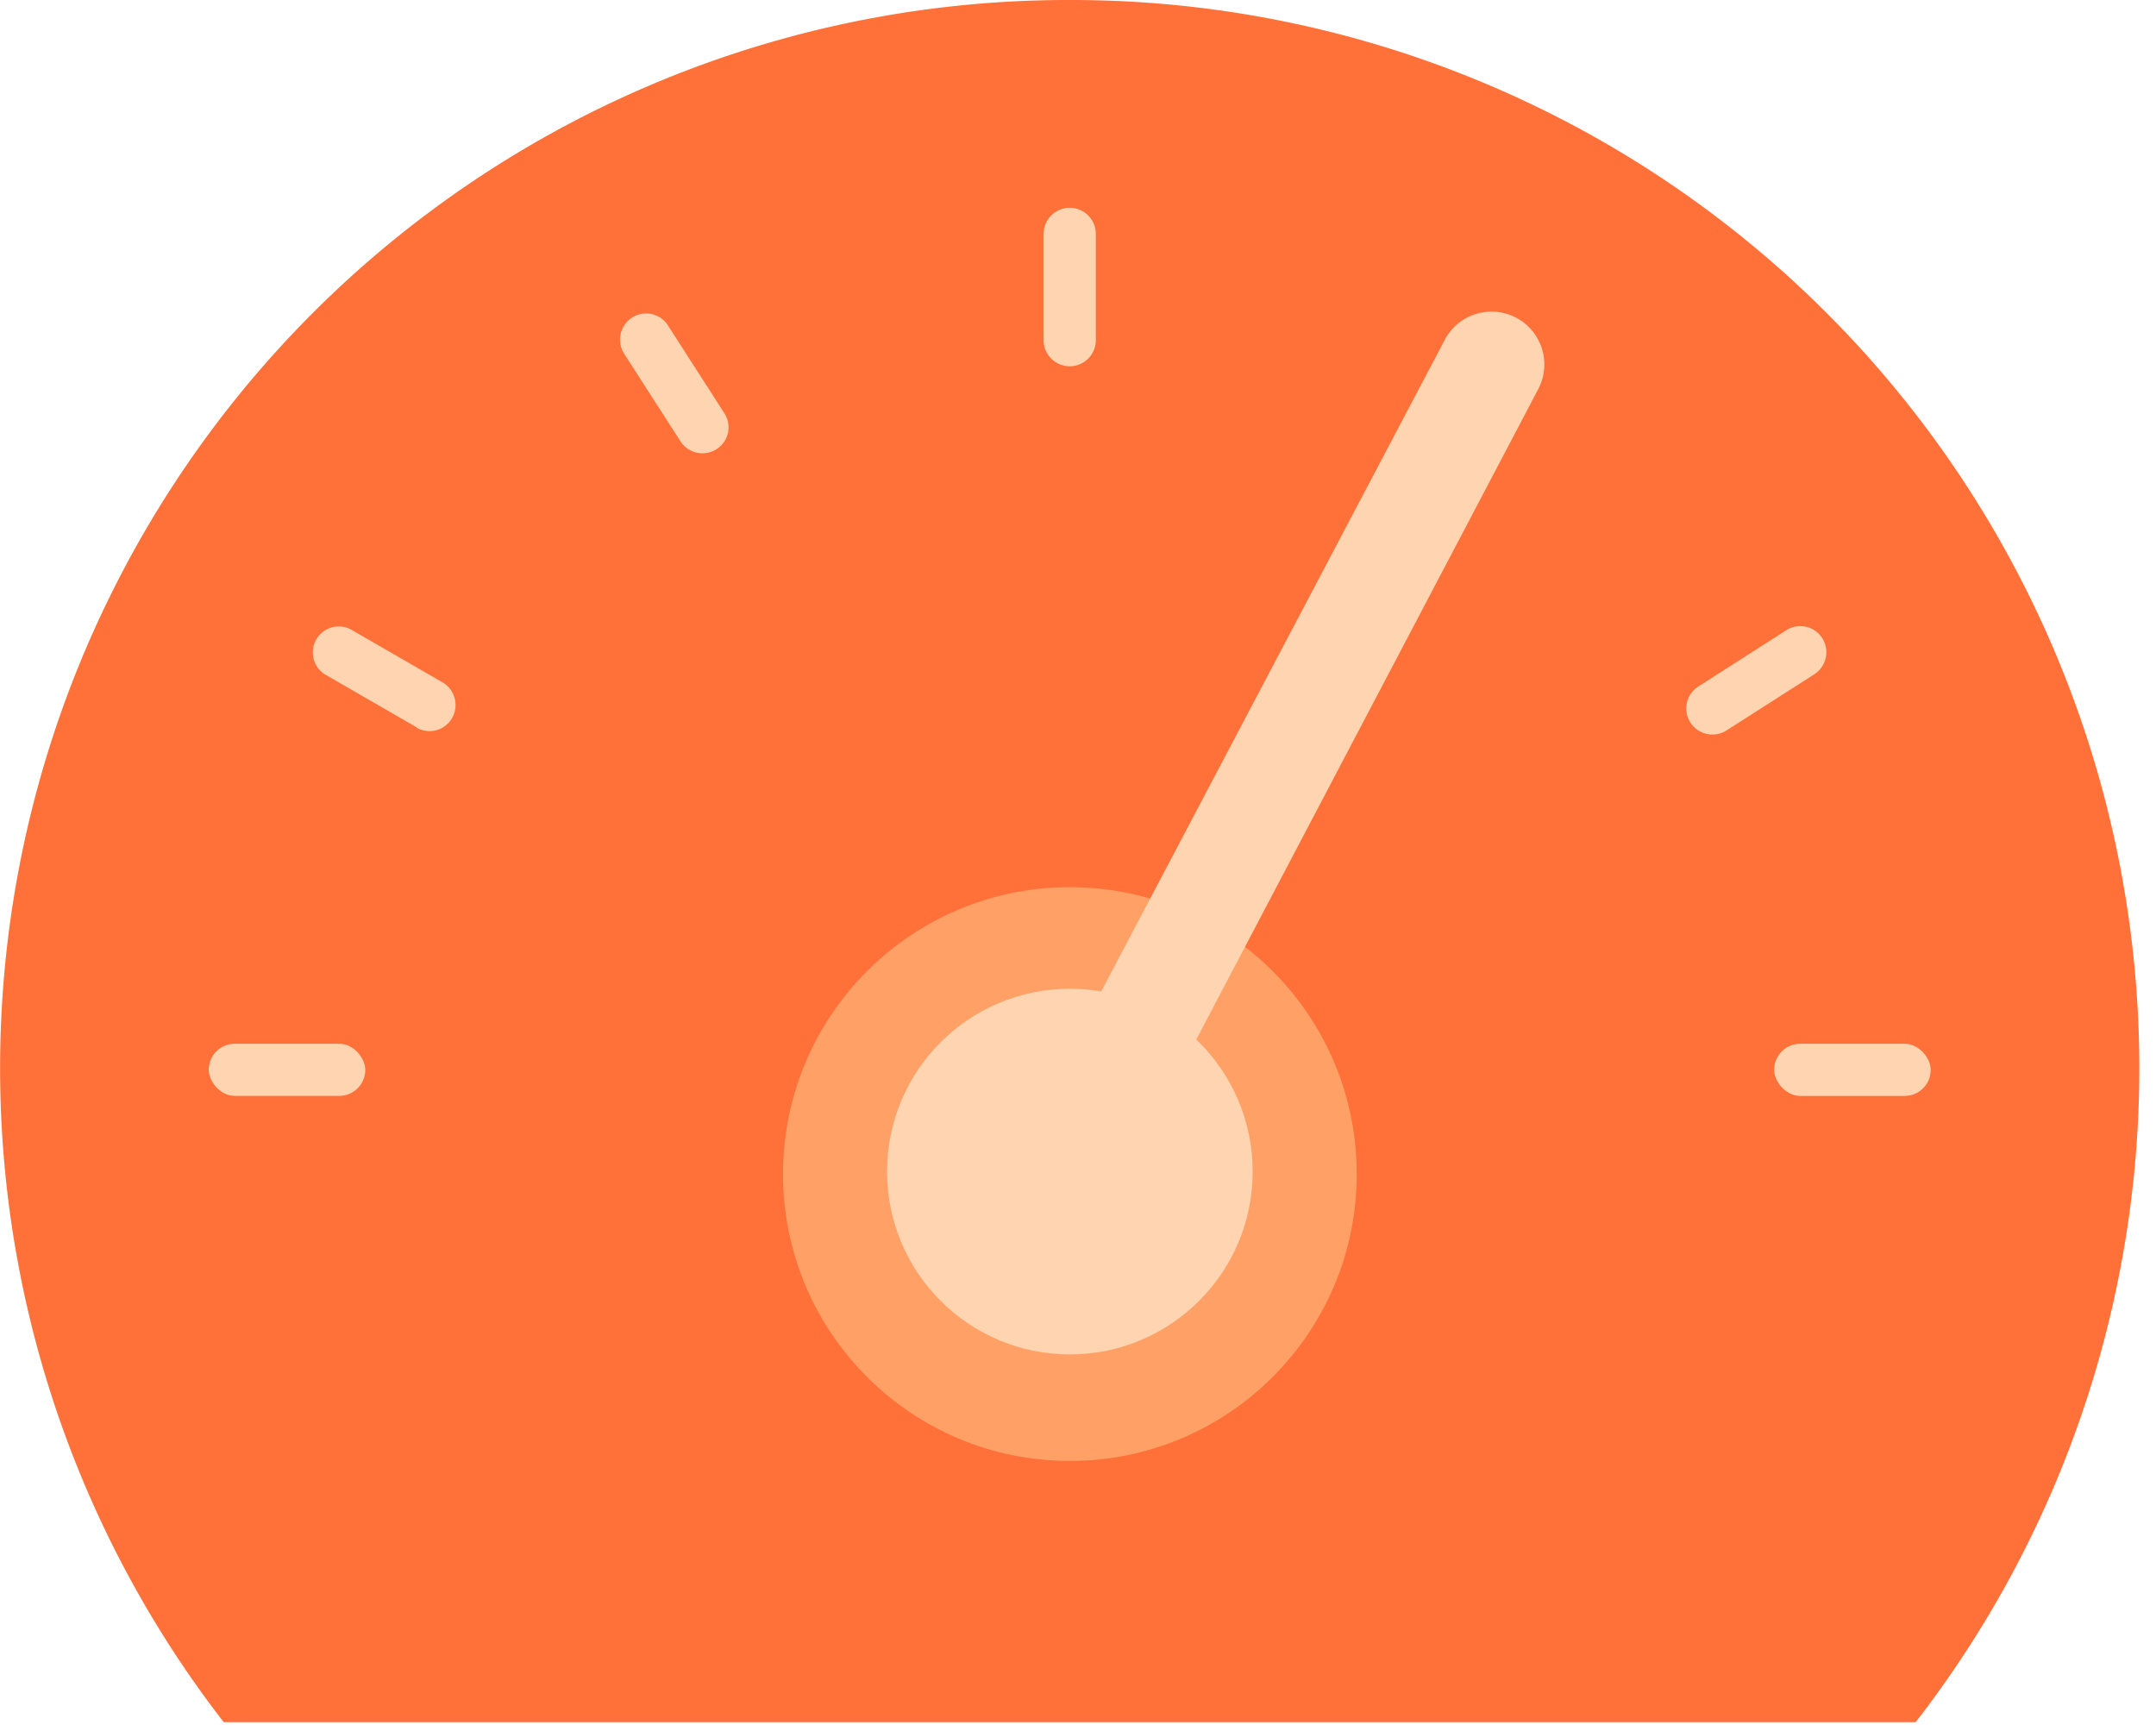 <svg width="65" height="52" xmlns="http://www.w3.org/2000/svg"><g fill="none" fill-rule="evenodd"><path d="M59.781 32.255a27.536 27.536 0 10-54.515 5.502h53.96c.367-1.811.553-3.654.555-5.502z" fill="#E7DFFF" fill-rule="nonzero"/><path d="M6.745 42.542zM6.199 41.072a18.54 18.54 0 01-.302-.942c.094.377.198.641.302.942zM8.12 45.462c.057.113.132.226.198.34-.066-.114-.141-.227-.198-.34zM5.275 37.757h12.247a14.95 14.95 0 1129.476 0h12.246c0 .226-.122.452-.17.678a27.517 27.517 0 10-54.364-6.18c.006 2.08.25 4.154.726 6.18-.038-.226-.114-.452-.16-.678zM58.302 41.072c.104-.301.207-.612.302-.942-.095.377-.198.641-.302.942zM57.407 43.333c.123-.273.236-.546.349-.829-.113.32-.226.594-.349.83zM56.38 45.462c-.056.113-.131.226-.197.34.066-.114.14-.227.197-.34z"/><path d="M32.255 0a32.199 32.199 0 00-25.51 51.915h51.01A32.199 32.199 0 0032.256 0z" fill="#FF7139" fill-rule="nonzero"/><rect fill="#FFD4B1" fill-rule="nonzero" x="53.488" y="31.464" width="4.72" height="1.573" rx=".787"/><rect fill="#FFD4B1" fill-rule="nonzero" transform="rotate(180 8.653 32.25)" x="6.293" y="31.464" width="4.72" height="1.573" rx=".787"/><path d="M31.464 10.226V7.079a.787.787 0 111.573 0v3.147a.787.787 0 11-1.573 0zM20.519 13.309l-1.7-2.643a.79.79 0 01.238-1.092.78.78 0 011.079.234l1.704 2.651a.78.78 0 01-.235 1.08.79.79 0 01-1.092-.238l.006.008zM12.556 21.922l-2.749-1.587a.782.782 0 01.782-1.354l2.75 1.587a.791.791 0 01.289 1.08.782.782 0 01-1.068.287l-.004-.013zM51.206 20.693l2.65-1.696a.782.782 0 011.08.238.791.791 0 01-.24 1.093l-2.642 1.69a.791.791 0 01-1.093-.24.782.782 0 01.237-1.08l.008-.005zM42.588 12.563l1.573-2.725a.782.782 0 011.068-.286.791.791 0 01.29 1.08L43.95 13.35a.791.791 0 01-1.081.29.782.782 0 01-.281-1.076z" fill="#FFD4B1" fill-rule="nonzero"/><circle fill="#FFA166" fill-rule="nonzero" cx="32.255" cy="35.392" r="8.648"/><circle fill="#FFD4B1" fill-rule="nonzero" cx="32.255" cy="35.317" r="5.511"/><path d="M33.037 35.147a1.573 1.573 0 01-1.394-2.308L43.54 10.278a1.593 1.593 0 112.826 1.47L34.478 34.355c-.293.514-.85.82-1.441.791z" fill="#FFD4B1" fill-rule="nonzero"/></g></svg>